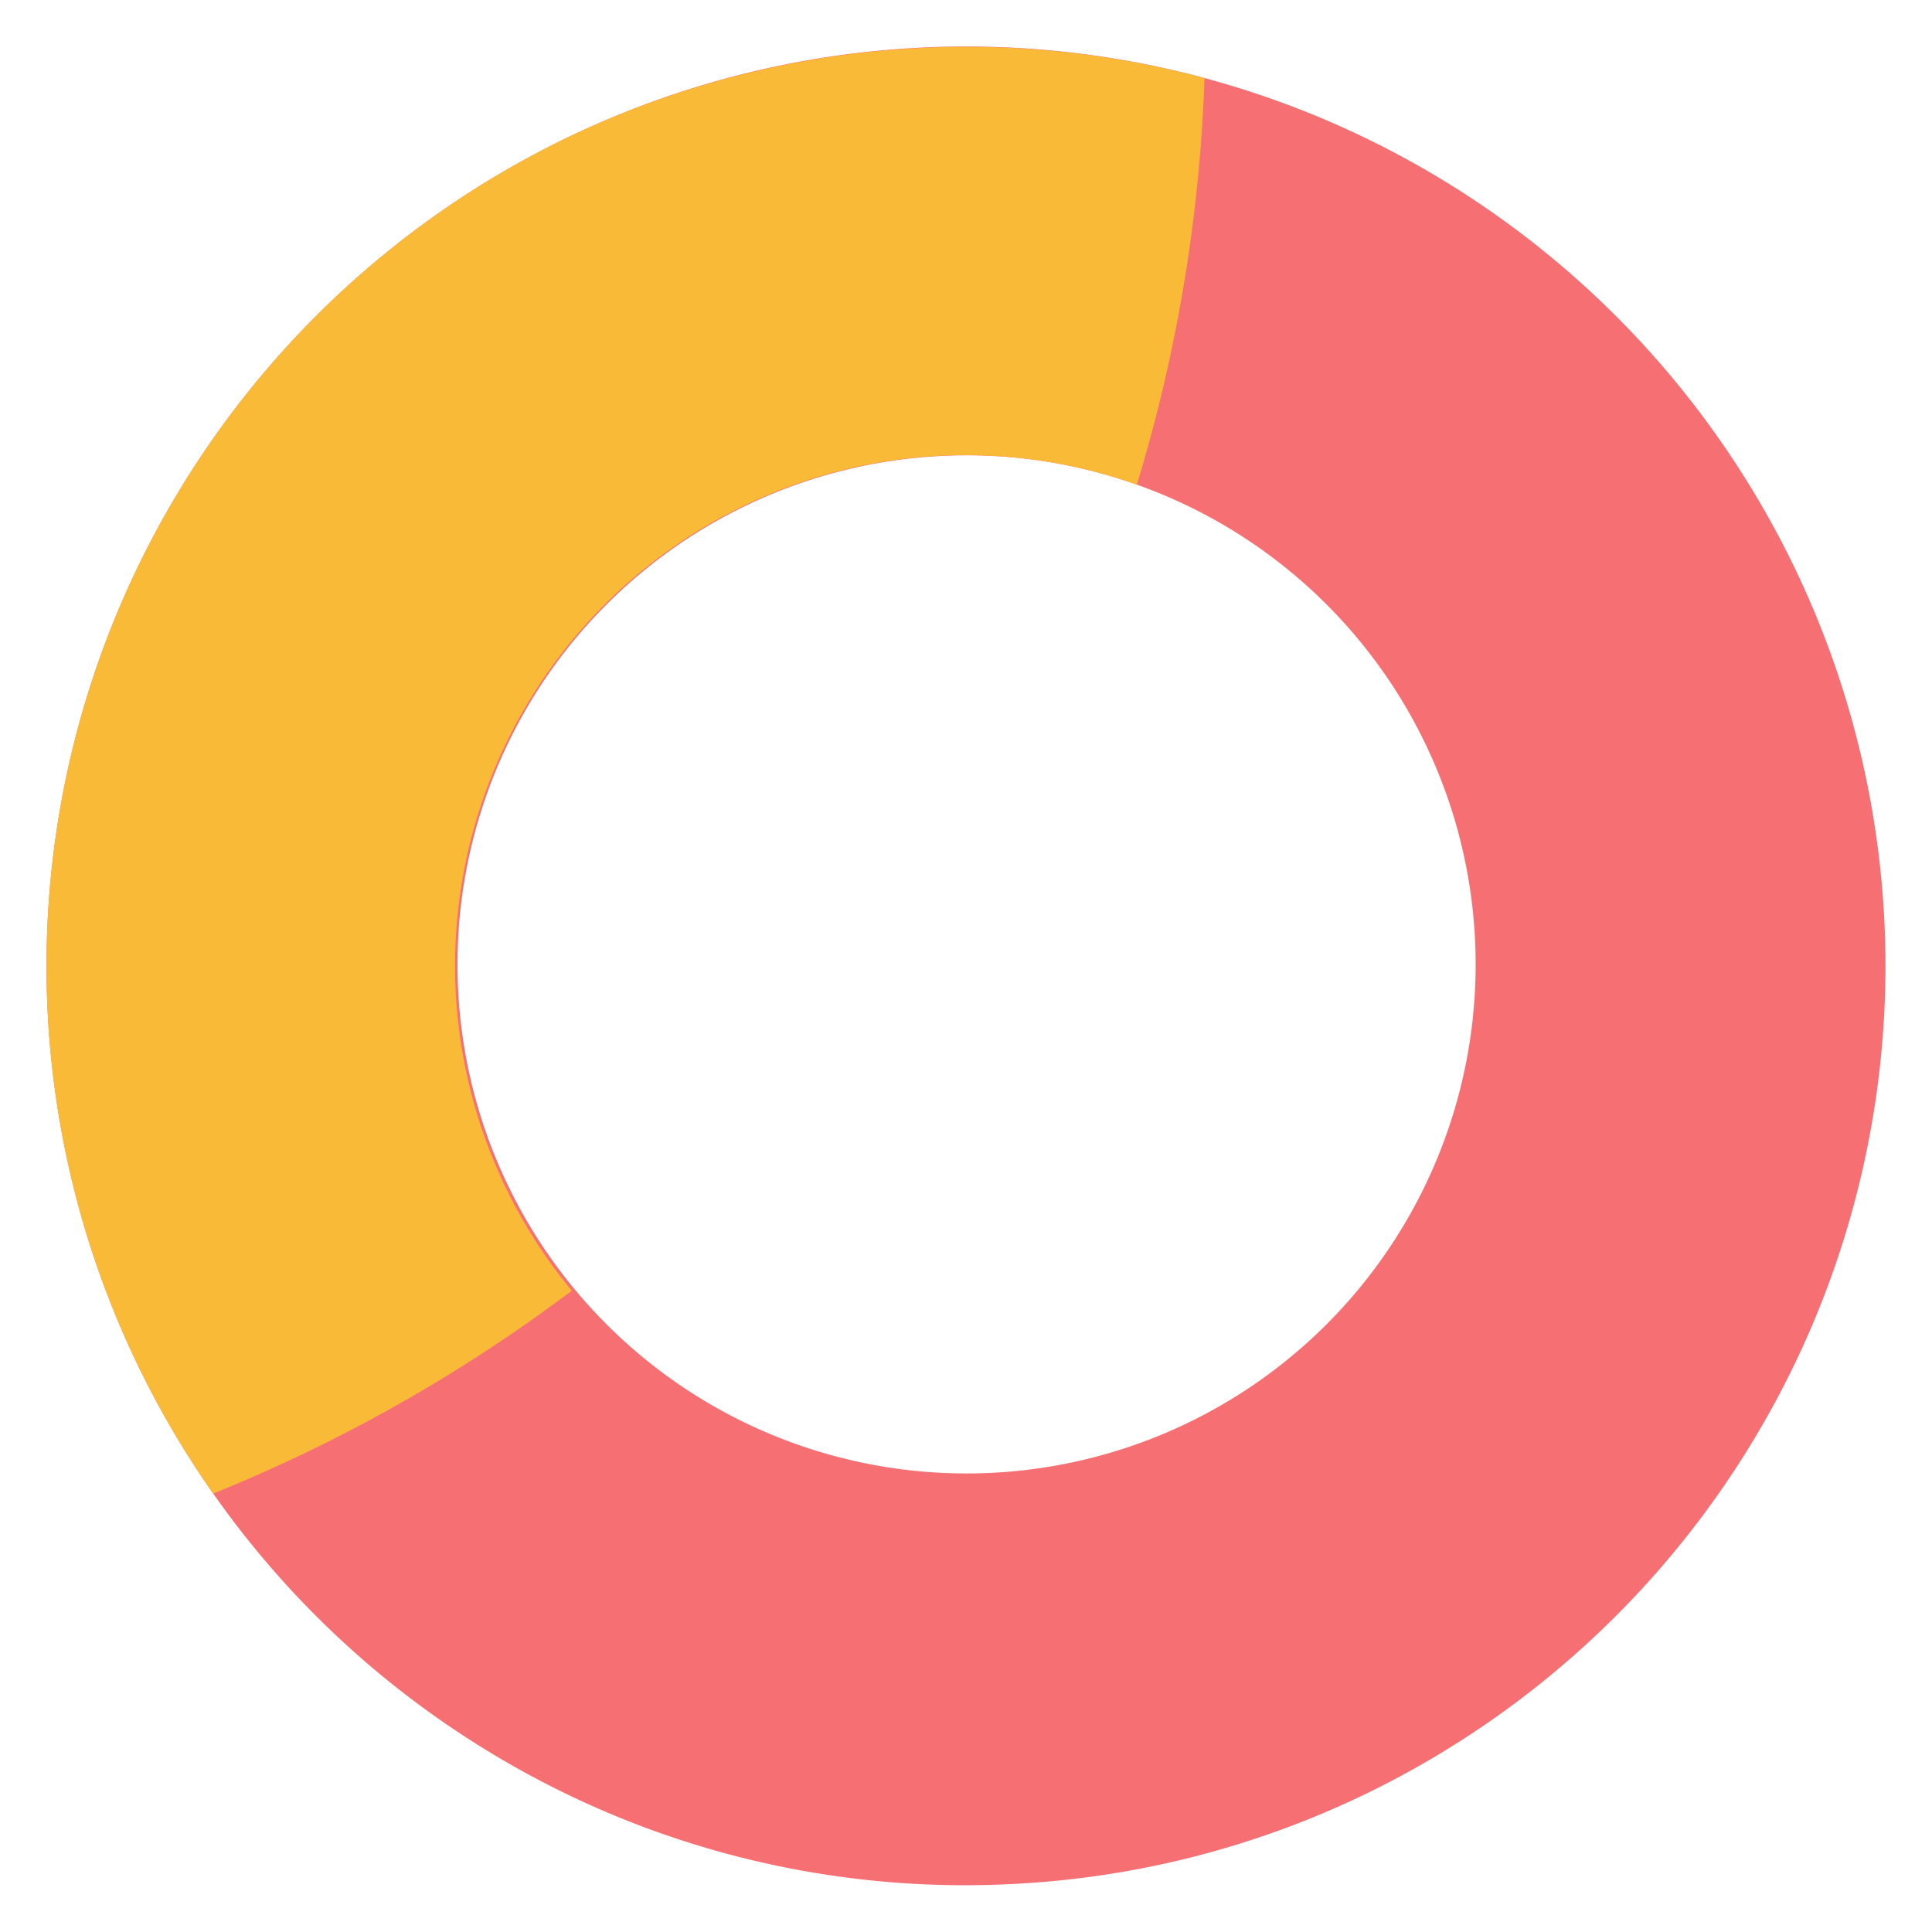 <svg xmlns="http://www.w3.org/2000/svg" width="122.963" height="122.963" viewBox="0 0 122.963 122.963"><g id="Group_15" data-name="Group 15" transform="translate(958.982 1355.981)"><path id="Path_49" fill="#f66f73" d="M58.5,117a58.227,58.227,0,0,1-32.708-9.991A58.67,58.67,0,0,1,4.6,81.271,58.424,58.424,0,0,1,9.991,25.792,58.67,58.67,0,0,1,35.729,4.6,58.424,58.424,0,0,1,91.208,9.991,58.67,58.67,0,0,1,112.4,35.729a58.424,58.424,0,0,1-5.394,55.479A58.67,58.67,0,0,1,81.271,112.4,58.135,58.135,0,0,1,58.5,117Zm0-91a32.4,32.4,0,1,0,12.651,2.554A32.3,32.3,0,0,0,58.5,26Z" data-name="Path 49" transform="translate(-958.982 -1349.858) rotate(-3)"/><path id="Path_48" fill="#f9bb37" d="M129.6,188.271a58.422,58.422,0,0,1,5.394-55.479A58.673,58.673,0,0,1,160.729,111.6a58.768,58.768,0,0,1,40.887-1.74,100.513,100.513,0,0,1-5.654,25.618,32.5,32.5,0,0,0-38.6,49.348,100.679,100.679,0,0,1-23.468,11.7A58.433,58.433,0,0,1,129.6,188.271Z" data-name="Path 48" transform="translate(-1089.41 -1450.17) rotate(-3)"/></g></svg>